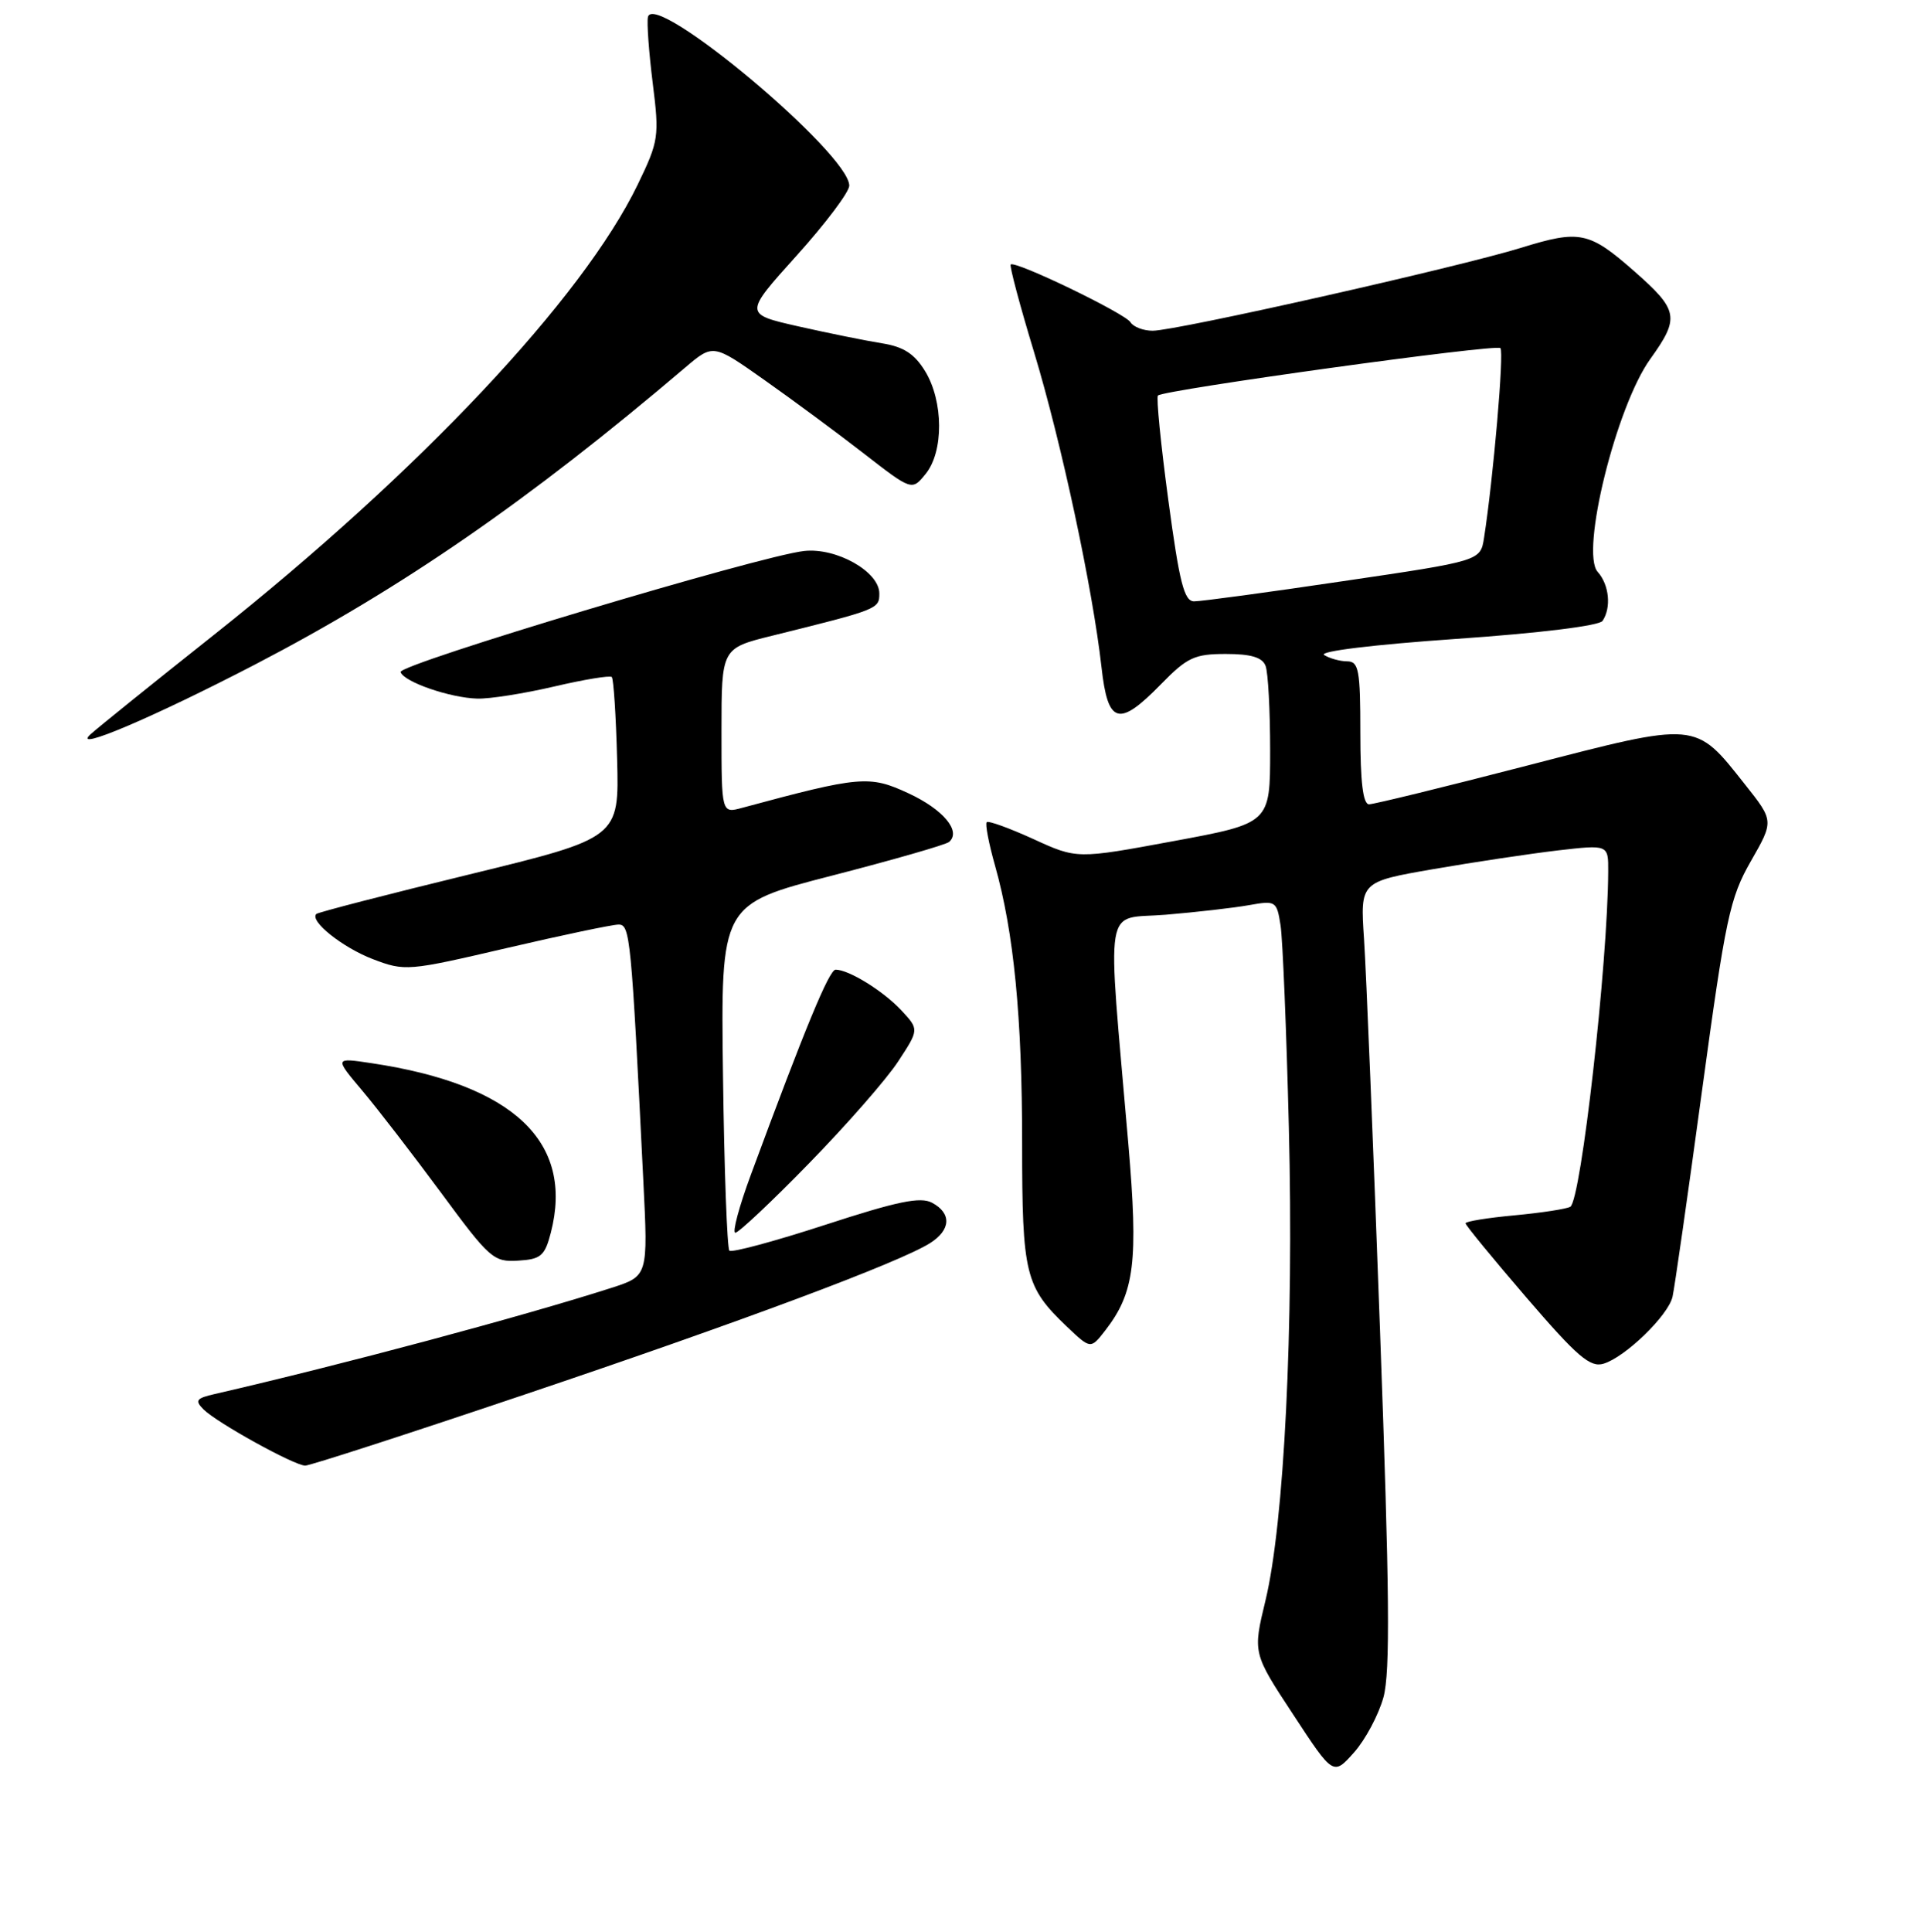 <?xml version="1.0" encoding="UTF-8" standalone="no"?>
<!DOCTYPE svg PUBLIC "-//W3C//DTD SVG 1.1//EN" "http://www.w3.org/Graphics/SVG/1.1/DTD/svg11.dtd" >
<svg xmlns="http://www.w3.org/2000/svg" xmlns:xlink="http://www.w3.org/1999/xlink" version="1.1" viewBox="0 0 256 257">
 <g >
 <path fill="currentColor"
d=" M 184.08 225.79 C 184.99 222.45 184.89 211.66 183.62 177.00 C 182.73 152.52 181.77 129.08 181.49 124.90 C 180.98 117.31 180.98 117.31 190.74 115.62 C 196.11 114.69 203.54 113.58 207.25 113.14 C 214.00 112.36 214.00 112.36 213.98 115.93 C 213.93 128.16 210.37 159.66 208.94 160.54 C 208.47 160.83 205.14 161.34 201.54 161.68 C 197.94 162.01 195.00 162.49 195.00 162.74 C 195.00 163.00 198.65 167.44 203.11 172.63 C 209.87 180.49 211.58 181.96 213.36 181.42 C 216.25 180.55 221.97 175.01 222.54 172.52 C 222.80 171.41 224.56 159.12 226.45 145.21 C 229.60 122.10 230.16 119.46 232.96 114.57 C 236.03 109.21 236.03 109.21 232.18 104.36 C 225.49 95.90 225.98 95.95 203.20 101.85 C 192.27 104.68 182.80 107.00 182.16 107.00 C 181.36 107.00 181.00 104.06 181.00 97.50 C 181.00 89.12 180.79 88.00 179.25 87.98 C 178.29 87.98 176.91 87.59 176.19 87.14 C 175.42 86.65 182.76 85.76 193.69 85.00 C 204.84 84.23 212.80 83.25 213.23 82.60 C 214.42 80.83 214.11 77.78 212.58 76.08 C 210.25 73.48 215.05 54.06 219.58 47.76 C 223.53 42.26 223.35 41.27 217.42 36.06 C 211.44 30.81 210.19 30.55 202.41 32.96 C 193.99 35.56 156.51 44.00 153.37 44.00 C 152.13 44.00 150.80 43.49 150.42 42.87 C 149.68 41.68 135.05 34.62 134.48 35.19 C 134.30 35.37 135.70 40.64 137.60 46.89 C 141.23 58.89 145.38 78.26 146.56 88.75 C 147.41 96.38 148.85 96.79 154.50 91.00 C 157.96 87.46 158.94 87.00 163.10 87.00 C 166.45 87.00 167.96 87.45 168.39 88.58 C 168.73 89.45 169.00 94.52 169.00 99.84 C 169.00 109.52 169.00 109.52 156.14 111.90 C 143.29 114.28 143.29 114.28 137.49 111.62 C 134.30 110.17 131.51 109.15 131.29 109.38 C 131.06 109.60 131.56 112.20 132.39 115.14 C 134.90 124.02 136.00 135.29 136.00 152.12 C 136.00 169.58 136.40 171.19 141.97 176.50 C 145.12 179.49 145.12 179.49 147.06 177.00 C 150.97 171.95 151.48 167.87 150.13 152.14 C 147.29 119.10 146.75 122.39 155.12 121.69 C 159.18 121.35 164.16 120.78 166.18 120.42 C 169.76 119.78 169.88 119.86 170.39 123.13 C 170.67 124.98 171.17 137.07 171.49 150.00 C 172.16 176.65 170.87 202.59 168.38 212.92 C 166.69 219.92 166.69 219.92 172.05 228.07 C 177.40 236.23 177.40 236.23 180.15 233.15 C 181.66 231.46 183.43 228.15 184.08 225.79 Z  M 69.85 185.51 C 98.60 175.83 119.73 167.93 123.75 165.38 C 126.53 163.62 126.64 161.41 124.02 160.01 C 122.47 159.18 119.42 159.81 109.82 162.94 C 103.09 165.13 97.35 166.68 97.05 166.38 C 96.75 166.08 96.36 155.59 96.20 143.07 C 95.90 120.30 95.90 120.30 110.70 116.49 C 118.84 114.39 125.85 112.38 126.28 112.01 C 127.94 110.59 125.50 107.67 120.84 105.52 C 115.68 103.13 114.45 103.23 98.75 107.47 C 96.00 108.22 96.00 108.22 96.00 97.23 C 96.00 86.24 96.00 86.24 102.75 84.57 C 116.87 81.07 117.00 81.02 117.00 78.95 C 117.00 76.05 111.30 72.83 107.00 73.30 C 101.09 73.95 52.96 88.39 53.30 89.41 C 53.74 90.72 59.84 92.83 63.50 92.94 C 65.15 92.99 69.76 92.26 73.74 91.33 C 77.72 90.40 81.17 89.83 81.40 90.07 C 81.64 90.31 81.96 95.22 82.11 100.99 C 82.39 111.47 82.39 111.47 62.45 116.33 C 51.48 119.00 42.32 121.37 42.09 121.59 C 41.14 122.51 45.57 126.05 49.61 127.60 C 53.88 129.23 54.28 129.19 67.40 126.13 C 74.78 124.41 81.49 123.00 82.30 123.00 C 83.84 123.00 83.99 124.49 85.60 157.13 C 86.23 169.76 86.23 169.76 81.36 171.33 C 69.60 175.11 45.51 181.56 28.59 185.45 C 26.10 186.02 25.89 186.31 27.09 187.51 C 28.88 189.29 39.14 194.96 40.61 194.98 C 41.21 194.99 54.37 190.73 69.85 185.51 Z  M 73.29 164.00 C 76.41 151.91 68.33 144.27 49.43 141.44 C 44.50 140.70 44.50 140.70 48.21 145.10 C 50.25 147.52 54.97 153.65 58.71 158.71 C 65.14 167.44 65.68 167.92 68.94 167.71 C 71.97 167.53 72.49 167.08 73.29 164.00 Z  M 107.66 154.75 C 112.63 149.66 117.96 143.58 119.50 141.22 C 122.30 136.95 122.30 136.95 119.90 134.38 C 117.51 131.83 112.94 129.00 111.18 129.00 C 110.33 129.00 107.12 136.77 99.92 156.25 C 98.34 160.51 97.41 164.00 97.84 164.00 C 98.28 164.00 102.70 159.84 107.66 154.75 Z  M 34.00 88.37 C 53.47 78.25 70.38 66.58 91.19 48.88 C 94.89 45.74 94.89 45.74 101.69 50.54 C 105.44 53.18 111.39 57.58 114.92 60.32 C 121.34 65.30 121.34 65.30 123.17 63.04 C 125.58 60.07 125.54 53.40 123.10 49.39 C 121.68 47.07 120.24 46.13 117.34 45.67 C 115.22 45.33 110.22 44.32 106.23 43.42 C 98.99 41.78 98.99 41.78 105.99 34.01 C 109.85 29.73 113.00 25.54 113.00 24.70 C 113.00 20.42 86.98 -1.36 86.21 2.27 C 86.05 3.02 86.34 6.98 86.85 11.07 C 87.74 18.18 87.65 18.76 84.85 24.56 C 77.52 39.70 55.83 62.74 28.50 84.43 C 20.25 90.98 12.82 96.96 12.00 97.73 C 9.50 100.07 20.49 95.39 34.00 88.37 Z  M 155.45 66.52 C 154.45 59.10 153.83 52.85 154.07 52.62 C 154.87 51.86 199.07 45.73 199.64 46.31 C 200.15 46.81 198.69 63.67 197.46 71.56 C 196.98 74.62 196.98 74.62 178.74 77.31 C 168.71 78.80 159.77 80.01 158.88 80.00 C 157.56 80.00 156.93 77.53 155.45 66.52 Z "/>
</g>
</svg>